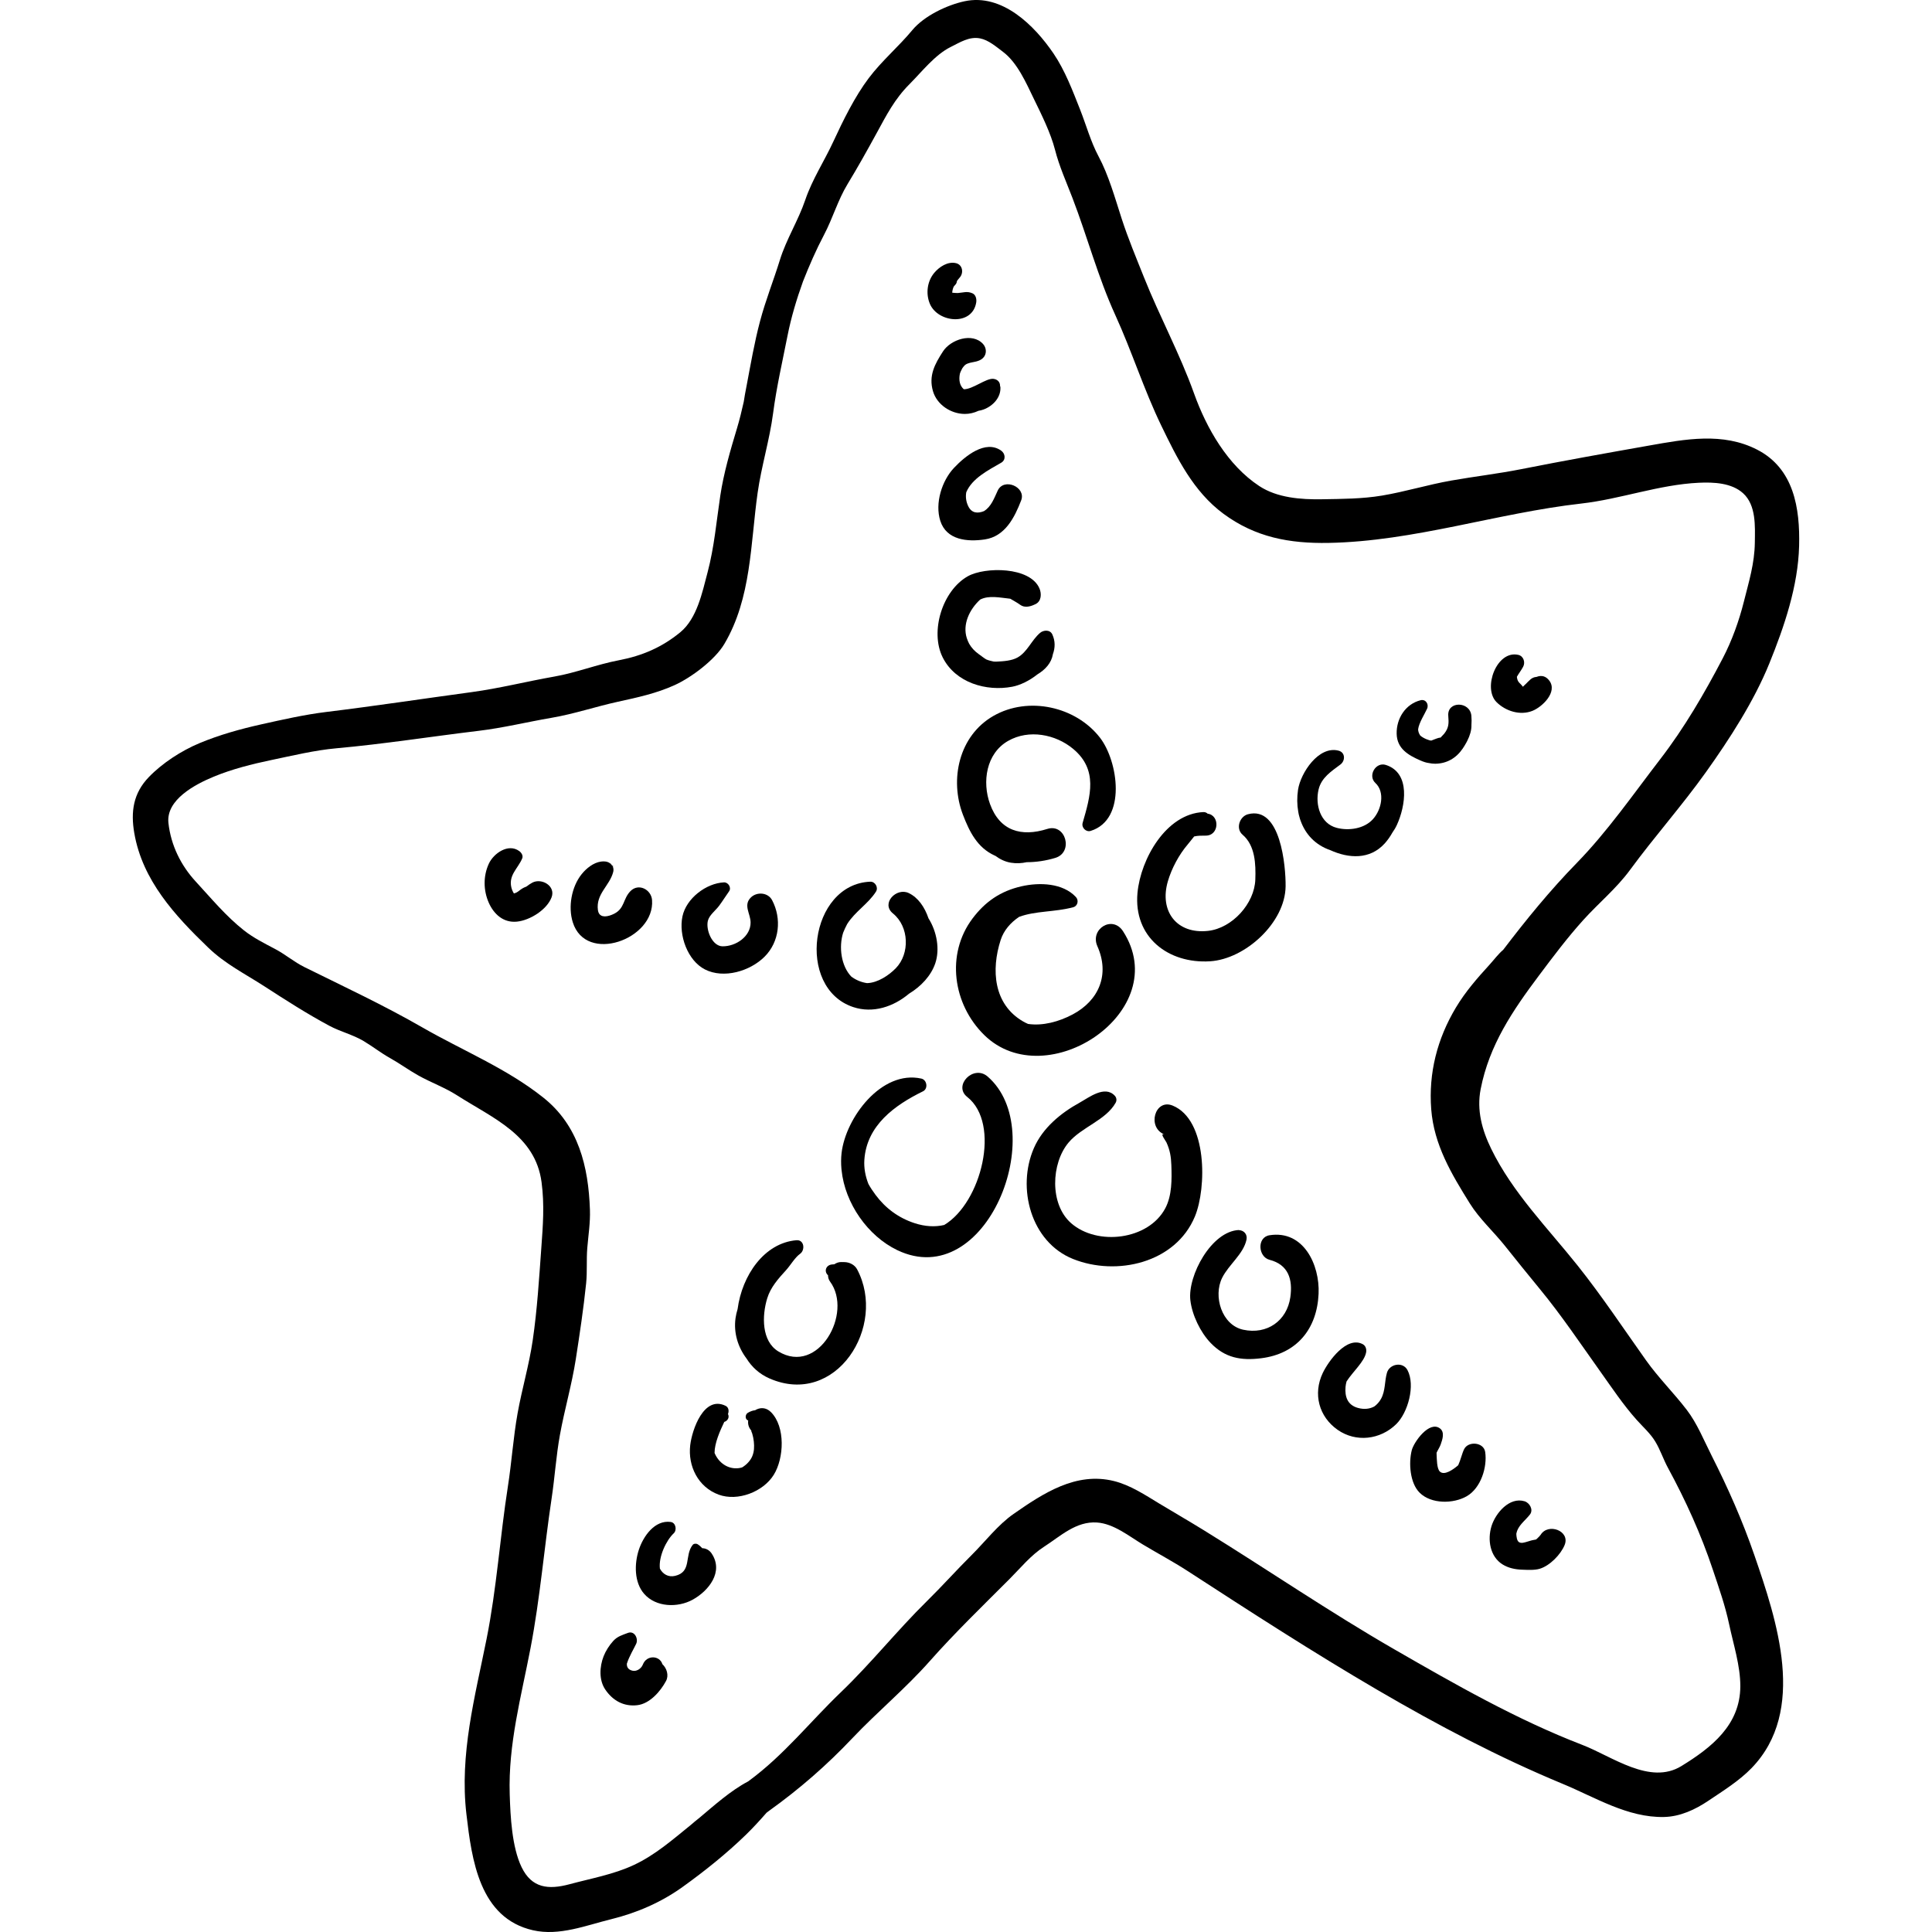 <?xml version="1.0" encoding="iso-8859-1"?>
<!-- Generator: Adobe Illustrator 19.0.0, SVG Export Plug-In . SVG Version: 6.00 Build 0)  -->
<svg version="1.1" id="Layer_1" xmlns="http://www.w3.org/2000/svg" xmlns:xlink="http://www.w3.org/1999/xlink" x="0px" y="0px"
	 viewBox="0 0 511.999 511.999" style="enable-background:new 0 0 511.999 511.999;" xml:space="preserve">
<g>
	<g>
		<path d="M407.841,258.522c3.748-5.002,7.501-9.993,11.687-14.642c4.021-4.467,8.859-8.449,12.414-13.298
			c6.479-8.838,13.77-17.017,20.162-25.976c6.244-8.752,12.721-18.777,16.778-28.769c3.977-9.794,7.63-20.532,7.899-31.168
			c0.252-9.966-1.361-20.483-11.108-25.498c-9.103-4.683-19.056-2.789-28.643-1.094c-11.331,2.003-22.572,4.01-33.84,6.245
			c-6.169,1.224-12.456,1.946-18.651,3.042c-6.155,1.088-12.138,2.944-18.295,3.972c-5.265,0.879-10.579,0.879-15.899,0.973
			c-5.565,0.098-11.882-0.365-16.647-3.512c-8.356-5.52-13.953-15.266-17.28-24.567c-3.745-10.47-9.105-20.328-13.222-30.664
			c-2.068-5.193-4.226-10.323-5.95-15.643c-1.753-5.409-3.452-11.531-6.15-16.549c-1.999-3.717-3.267-8.301-4.865-12.349
			c-1.958-4.96-4.007-10.378-7.021-14.818c-5.039-7.423-13.615-16.013-23.588-13.874c-4.699,1.009-10.745,3.905-13.847,7.646
			c-3.654,4.408-8.083,8.129-11.546,12.721c-3.713,4.924-6.815,11.261-9.396,16.839c-2.435,5.266-5.568,9.954-7.443,15.482
			c-1.84,5.425-5.009,10.375-6.704,15.854c-1.689,5.464-3.786,10.659-5.274,16.275c-1.515,5.717-2.458,11.331-3.565,17.126
			c-0.289,1.513-0.559,2.886-0.75,4.225c-0.527,2.368-1.099,4.719-1.795,7.031c-1.742,5.779-3.52,11.855-4.415,17.821
			c-1.031,6.871-1.589,13.603-3.377,20.352c-1.421,5.362-2.801,12.207-7.218,15.845c-4.854,3.996-10.124,6.253-16.27,7.423
			c-5.823,1.109-11.329,3.31-17.155,4.332c-7.285,1.278-14.464,3.108-21.797,4.102c-12.899,1.747-25.725,3.699-38.615,5.273
			c-5.706,0.697-11.564,2.022-17.182,3.274c-5.55,1.237-11.189,2.807-16.433,5.003c-4.758,1.992-9.79,5.242-13.392,8.974
			c-4.134,4.284-4.841,9.164-3.853,14.875c2.163,12.501,10.747,21.808,19.563,30.294c4.57,4.4,9.657,6.885,14.903,10.279
			c5.625,3.638,11.293,7.285,17.236,10.469c2.887,1.547,6.218,2.347,9.021,4.01c2.417,1.435,4.574,3.155,7.051,4.539
			c2.56,1.43,4.929,3.172,7.486,4.605c3.402,1.905,6.979,3.167,10.275,5.274c9.521,6.089,20.739,10.53,22.393,23.031
			c0.792,5.994,0.366,11.465-0.068,17.416c-0.599,8.217-1.077,16.254-2.274,24.449c-0.959,6.566-2.849,12.867-4.012,19.361
			c-1.153,6.434-1.558,12.902-2.564,19.34c-2.106,13.471-2.97,27.061-5.659,40.479c-3.086,15.396-7.192,30.549-5.34,46.403
			c1.415,12.116,3.452,27.565,17.663,30.787c6.961,1.579,14.034-1.297,20.708-2.938c6.765-1.664,13.224-4.456,18.892-8.524
			c5.828-4.182,11.717-8.889,16.857-13.899c1.878-1.831,3.681-3.798,5.42-5.794c0.229-0.18,0.459-0.358,0.698-0.527
			c8.041-5.762,15.25-12.045,22.045-19.224c6.569-6.939,14.073-13.149,20.466-20.375c6.711-7.584,14.037-14.647,21.192-21.819
			c2.924-2.931,5.66-6.312,9.127-8.535c4.357-2.795,8.472-6.807,14.038-6.428c4.44,0.303,8.465,3.607,12.166,5.833
			c3.929,2.362,7.976,4.506,11.822,7.001c16.658,10.806,33.282,21.583,50.452,31.604c15.774,9.206,32.057,17.815,49.026,24.843
			c8.602,3.563,17.135,8.953,26.779,8.761c4.273-0.085,8.289-1.953,11.77-4.298c3.911-2.635,8.149-5.251,11.447-8.653
			c14.745-15.207,6.72-39.124,0.725-56.508c-3.125-9.061-6.938-17.682-11.268-26.239c-2.045-4.042-3.861-8.588-6.616-12.184
			c-3.463-4.522-7.476-8.464-10.801-13.141c-5.997-8.437-11.682-17.028-18.129-25.111c-7.971-9.994-17.215-19.298-22.882-30.893
			c-2.456-5.026-3.907-10.284-2.811-15.88C394.684,276.921,400.847,267.854,407.841,258.522z M379.287,293.963
			c0.723,9.446,5.397,17.195,10.232,24.963c2.544,4.086,6.289,7.458,9.279,11.208c3.084,3.867,6.189,7.721,9.329,11.536
			c5.699,6.926,10.69,14.385,15.893,21.687c3.12,4.377,6.123,8.902,9.71,12.92c1.692,1.894,3.601,3.557,4.927,5.735
			c1.336,2.195,2.133,4.706,3.361,6.969c4.713,8.678,8.771,17.621,11.893,26.98c1.619,4.855,3.263,9.466,4.329,14.495
			c1.123,5.303,2.98,10.978,2.962,16.436c-0.036,10.26-7.647,16.237-15.617,21.134c-8.343,5.127-18.369-2.576-26.226-5.601
			c-17.402-6.703-33.807-16.094-49.834-25.329c-17.19-9.905-33.542-21.091-50.391-31.501c-3.923-2.424-7.897-4.711-11.849-7.1
			c-3.794-2.295-7.713-4.917-12.069-6.002c-10.059-2.507-18.76,3.247-26.614,8.714c-4.111,2.86-7.51,7.316-11.062,10.846
			c-4.05,4.025-7.847,8.28-11.908,12.274c-7.889,7.758-14.802,16.469-22.797,24.133c-8.198,7.858-15.065,16.646-24.344,23.462
			c-0.064,0.047-0.124,0.099-0.188,0.146c-4.663,2.444-9.007,6.363-13.152,9.842c-0.056,0.044-0.117,0.082-0.174,0.127
			c-0.624,0.492-1.217,0.993-1.798,1.5c-4.827,3.907-9.476,8.008-15.153,10.677c-5.378,2.528-11.355,3.577-17.063,5.116
			c-5.668,1.528-10.053,1.031-12.734-4.515c-2.574-5.325-2.966-13.477-3.148-19.293c-0.417-13.327,3.032-25.818,5.523-38.803
			c2.524-13.163,3.596-26.44,5.584-39.653c0.839-5.579,1.19-11.226,2.193-16.774c1.221-6.755,3.157-13.315,4.215-20.117
			c1.033-6.65,2.043-13.369,2.735-20.064c0.324-3.132,0.047-6.259,0.306-9.387c0.284-3.423,0.82-6.673,0.701-10.132
			c-0.393-11.46-3.022-22.302-12.363-29.73c-9.759-7.762-21.339-12.432-32.033-18.583c-10.168-5.85-20.721-10.779-31.247-15.982
			c-2.718-1.343-5.046-3.352-7.743-4.78c-2.848-1.509-5.742-2.942-8.286-4.947c-4.797-3.778-8.664-8.475-12.764-12.92
			c-3.967-4.301-6.603-9.631-7.263-15.535c-0.687-6.156,7.009-10.226,12.025-12.298c4.796-1.983,10.146-3.339,15.216-4.394
			c5.653-1.176,11.53-2.606,17.269-3.121c12.602-1.131,25.106-3.113,37.699-4.625c6.515-0.782,12.836-2.342,19.294-3.447
			c6.041-1.033,11.695-2.969,17.656-4.272c5.155-1.127,10.17-2.21,14.973-4.39c4.43-2.011,10.695-6.694,13.193-10.919
			c7.194-12.173,6.909-26.576,8.814-40.036c1.004-7.096,3.177-14.029,4.102-21.098c0.909-6.953,2.474-13.71,3.833-20.596
			c0.947-4.794,2.398-9.636,4.086-14.323c1.656-4.197,3.455-8.341,5.593-12.395c2.317-4.395,3.63-9.144,6.217-13.404
			c2.682-4.415,5.223-8.961,7.696-13.489c2.636-4.827,4.771-9.045,8.714-12.998c3.307-3.316,6.78-7.814,10.923-9.859
			c2.471-1.219,4.919-2.842,7.797-2.275c2.24,0.441,4.266,2.211,6.037,3.541c3.876,2.911,6.177,8.304,8.256,12.581
			c1.982,4.073,4.417,8.952,5.55,13.368c1.14,4.443,2.963,8.452,4.629,12.791c3.95,10.29,6.754,20.961,11.352,31.03
			c4.387,9.605,7.594,19.801,12.156,29.234c4.193,8.672,8.531,17.54,16.515,23.436c8.438,6.231,17.462,7.909,27.853,7.719
			c22.653-0.415,44.535-7.894,66.976-10.432c10.419-1.179,20.588-5.014,31.156-5.51c3.88-0.182,8.662,0.015,11.711,2.776
			c3.501,3.171,3.174,8.767,3.118,13.081c-0.07,5.553-1.564,10.297-2.895,15.617c-1.284,5.128-3.167,10.37-5.61,15.052
			c-4.817,9.229-10.182,18.446-16.529,26.685c-7.174,9.314-13.985,19.18-22.198,27.599c-7.045,7.221-13.36,14.968-19.444,22.958
			c-1.345,1.145-2.43,2.638-3.645,3.969c-3.297,3.617-6.36,7.111-8.898,11.346C380.88,275.271,378.551,284.353,379.287,293.963z"/>
	</g>
</g>
<g>
	<g>
		<path d="M297.613,246.786c-2.798-4.342-8.828-0.585-6.797,3.973c3.326,7.463,0.449,14.369-6.575,18.087
			c-3.635,1.924-7.902,3.075-11.787,2.509c-0.446-0.192-0.899-0.413-1.367-0.686c-7.791-4.55-8.456-13.627-5.903-21.558
			c0.818-2.54,2.621-4.606,4.897-6.135c4.369-1.619,9.405-1.23,14.328-2.547c1.211-0.324,1.531-1.83,0.715-2.706
			c-3.468-3.724-9.641-3.931-14.422-2.842c-5.557,1.267-9.62,4.067-12.989,8.552c-7.073,9.417-5.222,22.702,3.143,30.882
			C277.365,290.454,311.219,267.901,297.613,246.786z"/>
	</g>
</g>
<g>
	<g>
		<path d="M246.059,243.36c-1.019-2.984-2.751-5.512-5.252-6.697c-3.254-1.542-7.424,2.759-4.17,5.404
			c4.333,3.523,4.49,10.674,0.786,14.494c-1.84,1.899-4.808,3.903-7.657,3.977c-1.56-0.233-2.992-0.848-4.181-1.75
			c-2.677-2.818-3.336-7.813-2.143-11.606c0.31-0.78,0.663-1.541,1.057-2.285c2.072-3.312,5.583-5.364,7.64-8.601
			c0.7-1.102-0.206-2.692-1.514-2.639c-16.064,0.646-19.788,28.138-4.521,33.226c5.257,1.752,10.703-0.104,14.784-3.534
			c3.205-1.948,5.844-4.754,6.966-8.052C249.108,251.61,248.294,246.906,246.059,243.36z"/>
	</g>
</g>
<g>
	<g>
		<path d="M204.616,238.554c-1.091-2.069-4.036-2.278-5.62-0.724c-2.09,2.05-0.105,4.283-0.082,6.618
			c0.037,3.739-3.915,6.385-7.452,6.333c-2.696-0.039-4.427-4.268-3.883-6.708c0.341-1.527,2.058-2.783,2.968-3.999
			c0.938-1.254,1.757-2.594,2.669-3.869c0.69-0.964-0.23-2.424-1.359-2.369c-4.727,0.23-10.005,4.243-11.004,9.037
			c-1.034,4.961,1.361,11.69,5.965,14.037c4.988,2.543,11.946,0.469,15.794-3.366C206.596,249.579,207.186,243.426,204.616,238.554z
			"/>
	</g>
</g>
<g>
	<g>
		<path d="M172.8,238.521c-0.21-2.786-3.567-4.559-5.72-2.369c-1.998,2.032-1.496,4.555-4.294,5.983
			c-0.786,0.401-1.685,0.704-2.465,0.715c-0.192-0.016-0.395-0.024-0.561-0.059c-0.01-0.002-0.021-0.005-0.031-0.007
			c-0.13-0.029-0.229-0.081-0.344-0.121c-0.471-0.229-0.822-0.672-0.93-1.46c-0.595-4.34,3.166-6.48,4.071-10.2
			c0.114-0.471,0.048-1.063-0.197-1.54c-0.002-0.001-0.003-0.002-0.005-0.003c-0.265-0.199-0.428-0.516-0.719-0.719
			c-0.684-0.48-1.54-0.526-2.328-0.417c-2.034,0.28-3.917,1.818-5.158,3.372c-2.66,3.335-3.602,8.623-2.33,12.699
			C155.268,255.55,173.584,248.94,172.8,238.521z"/>
	</g>
</g>
<g>
	<g>
		<path d="M162.191,229.245c0.048,0.069,0.096,0.141,0.135,0.216C162.943,229.926,162.591,229.597,162.191,229.245z"/>
	</g>
</g>
<g>
	<g>
		<path d="M161.603,228.74c0.007,0.003,0.309,0.259,0.588,0.505C162.039,229.03,161.847,228.848,161.603,228.74z"/>
	</g>
</g>
<g>
	<g>
		<path d="M141.094,233.896c-0.54,0.28-1.033,0.636-1.519,1.005c-0.554,0.219-1.089,0.486-1.56,0.824
			c-0.507,0.366-0.943,0.781-1.53,0.962c-0.106,0.032-0.204,0.061-0.298,0.082c-0.312-0.507-0.563-1.088-0.689-1.656
			c-0.719-3.248,1.772-4.957,2.894-7.632c0.311-0.743-0.226-1.533-0.79-1.943c-2.92-2.12-6.789,0.622-8.049,3.334
			c-1.519,3.271-1.469,7.091-0.021,10.361c1.36,3.069,3.908,5.355,7.433,5.011c3.479-0.339,7.969-3.156,9.209-6.444
			C147.316,234.779,143.541,232.629,141.094,233.896z"/>
	</g>
</g>
<g>
	<g>
		<path d="M291.516,195.509c-6.434-8.315-18.996-11.058-28.206-5.811c-9.21,5.249-11.7,16.895-8.122,26.216
			c1.726,4.497,3.803,8.729,8.435,10.826c0.054,0.024,0.111,0.04,0.165,0.064c1.214,0.91,2.578,1.573,4.113,1.822
			c1.441,0.233,2.843,0.158,4.193-0.138c2.555,0.002,5.119-0.398,7.569-1.137c4.9-1.474,2.782-9.225-2.117-7.677
			c-6.915,2.184-12.595,0.525-15.184-6.603c-2.12-5.836-1.047-13.407,4.824-16.74c5.474-3.108,12.531-1.761,17.197,2.118
			c6.678,5.549,4.595,12.484,2.532,19.614c-0.359,1.241,0.869,2.524,2.13,2.13C298.682,217.189,296.3,201.693,291.516,195.509z"/>
	</g>
</g>
<g>
	<g>
		<path d="M278.87,168.118c-0.599-1.297-2.308-1.181-3.22-0.415c-2.28,1.915-3.374,5.097-6.028,6.559
			c-1.51,0.831-3.607,0.981-5.305,1.064c-0.372,0.018-0.692,0.012-0.989-0.008c-0.67-0.131-1.329-0.304-1.952-0.56
			c-0.622-0.354-1.196-0.848-2.051-1.45c-1.084-0.763-1.91-1.696-2.499-2.729c-0.236-0.462-0.448-0.95-0.618-1.481
			c-1.148-3.579,0.637-7.539,3.554-10.212c2.327-1.177,5.2-0.507,7.977-0.215c0.879,0.544,1.787,0.994,2.65,1.627
			c1.07,0.786,2.495,0.494,3.587,0c0.136-0.061,0.272-0.123,0.408-0.184c1.622-0.735,1.672-2.78,1.089-4.154
			c-2.477-5.846-14.47-5.762-18.965-3.259c-6.731,3.751-10.139,14.659-6.674,21.539c3.387,6.726,11.569,9.06,18.439,7.746
			c2.072-0.396,4.527-1.58,6.614-3.243c2.138-1.287,3.757-3.048,4.142-5.387C279.632,171.684,279.693,169.9,278.87,168.118z"/>
	</g>
</g>
<g>
	<g>
		<path d="M264.41,129.999c-0.953,2.031-1.709,4.27-3.665,5.462c-1.664,0.656-3.239,0.568-4.15-1.312
			c-0.609-1.256-0.73-2.508-0.523-3.709c1.58-3.694,5.744-5.778,9.263-7.82c1.283-0.744,1.093-2.402,0-3.185
			c-4.195-3.003-9.604,1.472-12.514,4.554c-3.224,3.415-5.107,9.378-3.639,14.016c1.629,5.148,7.194,5.631,11.804,4.946
			c5.381-0.799,7.895-5.835,9.63-10.335C271.992,129.052,266.043,126.517,264.41,129.999z"/>
	</g>
</g>
<g>
	<g>
		<path d="M265.025,102.307c0.046-0.983-0.639-1.792-1.772-1.909c-1.943-0.2-5.469,2.778-7.822,2.756
			c-0.159-0.136-0.306-0.284-0.439-0.45c-0.831-1.04-0.864-2.518-0.588-3.76c0.037-0.167,0.284-0.706,0.608-1.333
			c0.131-0.173,0.257-0.337,0.37-0.493c1.091-1.498,3.589-0.75,5.126-2.248c1.05-1.024,0.951-2.682,0-3.722
			c-2.845-3.108-8.573-1.166-10.604,1.975c-2.156,3.335-3.867,6.439-2.652,10.564c1.051,3.572,4.729,5.982,8.395,6.011
			c1.293,0.01,2.529-0.299,3.667-0.834c0.443-0.071,0.883-0.176,1.315-0.334c2.455-0.902,4.657-3.154,4.486-5.934
			C265.105,102.491,265.071,102.395,265.025,102.307z"/>
	</g>
</g>
<g>
	<g>
		<path d="M257.712,77.731c-1.449-0.639-2.419-0.173-3.89-0.074c-0.379,0.025-0.998-0.055-1.444-0.084
			c-0.009,0-0.008-0.003-0.015-0.005c-0.003-0.017-0.006-0.035-0.008-0.052c0.023-0.517,0.162-1.039,0.381-1.549
			c0.098-0.135,0.199-0.267,0.329-0.391c0.36-0.343,0.512-0.721,0.523-1.085c0.242-0.339,0.501-0.662,0.766-0.964
			c1.074-1.222,0.753-3.367-1-3.786c-2.181-0.522-4.437,0.968-5.788,2.59c-1.87,2.245-2.271,5.549-1.125,8.221
			c2.14,4.988,11.21,5.917,12.263-0.379C258.849,79.309,258.63,78.136,257.712,77.731z"/>
	</g>
</g>
<g>
	<g>
		<path d="M261.734,285.295c-3.753-3.254-9.217,2.409-5.408,5.408c8.988,7.075,3.749,28.047-6.103,33.929
			c-2.355,0.55-4.999,0.459-7.914-0.502c-4.198-1.385-7.644-3.926-10.299-7.503c-0.732-0.987-1.36-1.932-1.87-2.867
			c-0.808-2.06-1.222-4.227-1.076-6.396c0.618-9.134,8.031-14.474,15.543-18.155c1.411-0.692,1.063-3.037-0.441-3.371
			c-10.547-2.347-20.041,10.367-21.136,19.692c-0.165,1.403-0.165,2.824-0.042,4.245c0.009,0.112,0.025,0.222,0.038,0.334
			c0.891,8.77,6.931,17.436,14.751,21.188C261.385,342.619,278.301,299.66,261.734,285.295z"/>
	</g>
</g>
<g>
	<g>
		<path d="M227.145,336.389c-0.641-1.207-2.013-1.891-3.341-1.916c-0.286-0.006-0.57-0.012-0.856-0.016
			c-0.661-0.013-1.299,0.214-1.847,0.587c-0.229,0.014-0.457,0.028-0.698,0.059c-1.541,0.197-2.093,1.847-0.965,2.862
			c-0.006,0.573,0.154,1.15,0.539,1.671c6.136,8.324-3.099,24.963-13.714,18.499c-4.464-2.719-4.363-9.41-2.948-14.053
			c0.912-2.992,2.974-5.25,5.029-7.513c1.153-1.269,2.31-3.318,3.681-4.294c1.4-0.997,1.122-3.785-0.977-3.604
			c-8.58,0.739-14.406,9.385-15.574,18.243c-0.238,0.797-0.438,1.598-0.549,2.403c-0.544,3.907,0.645,7.706,2.916,10.707
			c1.403,2.247,3.39,4.096,6.056,5.266C221.545,373.03,235.162,351.478,227.145,336.389z"/>
	</g>
</g>
<g>
	<g>
		<path d="M204.325,374.237c-1.339-1.355-2.977-1.281-4.219-0.506c-0.596,0.059-1.237,0.271-1.927,0.683
			c-0.684,0.409-0.815,1.618,0,1.991c0.035,0.016,0.067,0.041,0.1,0.059c-0.129,0.94,0.128,1.946,0.987,2.83
			c-0.45-0.463-0.045,0.193,0.069,0.582c0.212,0.719,0.356,1.4,0.434,2.145c0.142,1.357,0.113,2.673-0.431,3.939
			c-0.48,1.118-1.469,2.191-2.647,2.903c-0.287,0.093-0.585,0.166-0.901,0.206c-2.88,0.366-5.362-1.436-6.427-4.03
			c0.006-2.628,1.427-5.809,2.575-8.221c0.859-0.245,1.454-1.186,0.98-2.089c0.305-0.755,0.214-1.757-0.617-2.167
			c-5.78-2.848-8.907,6.35-9.385,10.412c-0.653,5.546,2.082,11.116,7.546,13.123c5.031,1.847,11.781-0.73,14.592-5.259
			C207.785,386.44,208.181,378.138,204.325,374.237z"/>
	</g>
</g>
<g>
	<g>
		<path d="M188.585,411.679c-0.608-0.906-1.541-1.375-2.472-1.388c-0.365-0.394-0.765-0.759-1.236-1.052
			c-0.365-0.228-1.018-0.192-1.304,0.168c-2.249,2.834-0.162,7.143-4.657,8.21c-1.841,0.438-3.266-0.492-4.035-1.911
			c-0.39-3.164,1.687-7.516,3.662-9.363c0.902-0.843,0.568-2.82-0.795-3.008c-4.24-0.585-7.288,3.808-8.455,7.391
			c-1.199,3.683-1.263,8.612,1.429,11.674c3.129,3.557,8.881,3.703,12.819,1.544C187.786,421.618,191.864,416.564,188.585,411.679z"
			/>
	</g>
</g>
<g>
	<g>
		<path d="M175.544,441.027c-0.739-2.392-4.207-2.464-5.176,0.088c-0.401,1.055-1.794,2.193-3.343,1.431
			c-0.685-0.336-0.921-0.933-0.91-1.616c0.606-1.959,1.904-4.072,2.482-5.315c0.634-1.365-0.454-3.552-2.21-2.874
			c-1.5,0.579-2.741,0.891-3.867,2.126c-1.038,1.138-1.991,2.617-2.552,4.048c-1.086,2.771-1.274,6.298,0.434,8.826
			c1.989,2.945,4.906,4.572,8.498,4.149c3.292-0.388,6.126-3.647,7.602-6.411C177.297,443.993,176.709,442.102,175.544,441.027z"/>
	</g>
</g>
<g>
	<g>
		<path d="M310.756,292.988c-4.711-1.92-6.884,5.838-2.117,7.677c-1.479-0.57,0.276,1.627,0.481,2.081
			c0.944,2.084,1.222,3.799,1.299,6.029c0.129,3.762,0.187,8.042-1.605,11.428c-4.458,8.42-18.003,10.034-24.95,3.958
			c-5.754-5.032-5.304-15.85-0.699-21.355c3.455-4.131,9.904-5.91,12.5-10.581c0.34-0.611,0.235-1.348-0.24-1.853
			c-2.666-2.844-6.854,0.491-9.363,1.871c-4.964,2.733-9.748,6.675-12.07,12.016c-4.592,10.563-0.803,24.897,10.366,29.379
			c11.526,4.626,27.177,1.105,32.31-11.277C319.772,314.875,320.025,296.765,310.756,292.988z"/>
	</g>
</g>
<g>
	<g>
		<path d="M336.437,327.352c-3.392,0.535-3.032,5.722,0,6.506c4.977,1.287,6.199,5.147,5.511,9.933
			c-0.894,6.226-6.169,9.971-12.504,8.593c-5.657-1.231-7.99-8.847-5.567-13.739c1.731-3.493,5.632-6.283,6.453-10.1
			c0.306-1.422-0.675-2.499-1.982-2.541c0.006-0.013,0.01-0.026,0.016-0.039c-7.306,0.26-13.67,12.114-12.905,18.629
			c0.459,3.909,2.652,8.459,5.358,11.283c3.835,4,8.075,4.732,13.378,4.076c9.475-1.17,14.827-7.767,15.244-17.088
			C349.786,335.156,345.425,325.934,336.437,327.352z"/>
	</g>
</g>
<g>
	<g>
		<path d="M372.997,363.093c-1.226-2.318-4.76-1.669-5.444,0.712c-0.655,2.278-0.371,4.742-1.571,6.91
			c-0.454,0.82-1.073,1.502-1.786,2.02c-1.18,0.629-2.61,0.844-4.309,0.383c-2.79-0.755-3.527-2.984-3.306-5.57
			c0.044-0.515,0.143-0.99,0.267-1.446c1.675-2.619,4.712-5.212,5.185-7.695c0.158-0.823-0.097-1.76-0.889-2.183
			c-4.233-2.265-9.098,4.483-10.599,7.635c-2.633,5.533-1.033,11.583,3.946,15.063c4.839,3.381,11.278,2.647,15.523-1.512
			C373.126,374.362,375.134,367.133,372.997,363.093z"/>
	</g>
</g>
<g>
	<g>
		<path d="M393.587,384.776c-0.386-2.585-4.473-2.958-5.58-0.729c-0.555,1.117-0.917,2.84-1.556,4.226
			c-0.09,0.082-0.177,0.169-0.268,0.244c-0.98,0.808-3.392,2.632-4.617,1.451c-0.811-0.783-0.786-3.344-0.846-4.402
			c-0.01-0.177-0.015-0.368-0.016-0.568c0.333-0.75,0.834-1.458,1.1-2.221c0.455-1.301,1.117-3.221-0.18-4.217
			c-2.824-2.169-6.924,3.562-7.487,5.746c-0.868,3.373-0.507,8.729,2.098,11.293c3.07,3.022,8.913,2.959,12.471,0.913
			C392.447,394.358,394.186,388.793,393.587,384.776z"/>
	</g>
</g>
<g>
	<g>
		<path d="M408.275,406.753c-0.104,0.169-0.535,0.634-1.017,1.076c-0.098,0.067-0.19,0.138-0.292,0.201
			c0.051-0.059-0.235,0.029-0.552,0.078c-0.555,0.088-1.088,0.286-1.627,0.436c-0.678,0.19-1.687,0.594-2.33,0.071
			c-0.463-0.378-0.594-1.398-0.618-2.136c0.069-0.337,0.158-0.663,0.267-0.927c0.687-1.656,2.286-2.814,3.351-4.202
			c0.978-1.274-0.112-3.095-1.422-3.495c-4.026-1.226-7.704,3.144-8.771,6.587c-1.102,3.556-0.435,8.083,2.966,10.168
			c1.521,0.933,3.285,1.305,5.053,1.369c1.485,0.055,3.353,0.18,4.76-0.24c2.678-0.798,5.584-3.791,6.602-6.303
			C416.171,405.681,410.264,403.498,408.275,406.753z"/>
	</g>
</g>
<g>
	<g>
		<path d="M330.715,215.784c-2.22,0.595-3.316,3.801-1.429,5.413c3.366,2.874,3.526,7.803,3.385,11.901
			c-0.219,6.339-6.096,12.876-12.521,13.594c-8.305,0.927-12.978-5.227-10.651-13.155c0.997-3.396,2.933-7.02,5.228-9.718
			c0.519-0.61,1.107-1.378,1.734-2.152c0.977-0.229,1.994-0.216,3.084-0.218c3.592-0.007,3.753-5.389,0.494-5.814
			c-0.292-0.271-0.673-0.444-1.131-0.424c-9.897,0.441-16.625,12.448-17.462,21.386c-1.1,11.748,8.159,18.864,19.26,18.153
			c9.315-0.596,19.888-10.241,19.992-19.873C340.756,229.613,339.4,213.457,330.715,215.784z"/>
	</g>
</g>
<g>
	<g>
		<path d="M367.266,202.718c-2.699-0.866-4.853,2.856-2.779,4.774c2.609,2.416,1.663,7.069-0.671,9.626
			c-2.307,2.525-6.382,3.091-9.561,2.271c-4.37-1.126-5.77-6.151-4.815-10.178c0.746-3.143,3.379-4.796,5.793-6.615
			c1.302-0.98,1.328-3.176-0.478-3.658c-5.281-1.409-10.094,5.902-10.763,10.371c-0.297,1.981-0.273,3.934,0.052,5.776
			c0.033,0.218,0.075,0.433,0.12,0.648c0.013,0.058,0.024,0.115,0.038,0.173c0.078,0.345,0.17,0.686,0.278,1.023
			c0.022,0.07,0.043,0.141,0.065,0.211c0.046,0.134,0.096,0.265,0.145,0.397c1.264,3.537,3.871,6.394,7.859,7.766
			c4.88,2.213,10.465,2.566,14.406-1.774c0.76-0.837,1.459-1.834,2.062-2.911c0.447-0.628,0.85-1.301,1.185-2.034
			C372.458,213.656,373.918,204.851,367.266,202.718z"/>
	</g>
</g>
<g>
	<g>
		<path d="M389.928,189.677c-0.357-3.877-6.422-3.956-6.124,0c0.147,1.951,0.212,3.105-1.073,4.758
			c-0.318,0.343-0.638,0.685-0.959,1.025c-0.122,0.018-0.264,0.04-0.443,0.068c-0.448,0.098-2.022,0.732-2.024,0.732
			c-0.522-0.001-2.089-0.578-2.939-1.35c-0.363-0.563-0.535-1.099-0.552-1.621c0.215-1.74,1.764-4.095,2.377-5.471
			c0.527-1.185-0.341-2.594-1.727-2.247c-3.96,0.994-6.421,4.795-6.335,8.882c0.084,3.959,3.099,5.687,6.305,7.084
			c0.869,0.379,1.545,0.588,2.202,0.672c0.546,0.113,1.105,0.19,1.692,0.187c3.064-0.022,5.573-1.475,7.287-3.996
			c0.339-0.497,0.679-1.049,0.994-1.629c0.089-0.164,0.176-0.327,0.256-0.493c0.659-1.318,1.126-2.764,1.08-4.144
			C390.002,191.343,390.006,190.529,389.928,189.677z"/>
	</g>
</g>
<g>
	<g>
		<path d="M410.578,180.369c-0.884-1.175-2.03-1.506-3.374-0.987c-0.124,0.018-0.29,0.045-0.525,0.086
			c-0.477,0.134-0.891,0.375-1.242,0.724c-0.342,0.279-0.702,0.679-1.011,0.995c-0.176,0.179-0.602,0.527-0.837,0.813
			c-0.022-0.028-0.035-0.038-0.059-0.073c-0.695-0.964-1.313-1.016-1.517-2.359c-0.012-0.076-0.005-0.16-0.012-0.238
			c0.499-0.887,1.158-1.715,1.65-2.636c0.624-1.17,0.116-2.82-1.279-3.145c-5.729-1.33-9.49,8.795-5.791,12.503
			c2.422,2.427,6.287,3.625,9.53,2.331C408.758,187.326,412.838,183.37,410.578,180.369z"/>
	</g>
</g>
<g>
</g>
<g>
</g>
<g>
</g>
<g>
</g>
<g>
</g>
<g>
</g>
<g>
</g>
<g>
</g>
<g>
</g>
<g>
</g>
<g>
</g>
<g>
</g>
<g>
</g>
<g>
</g>
<g>
</g>
</svg>
